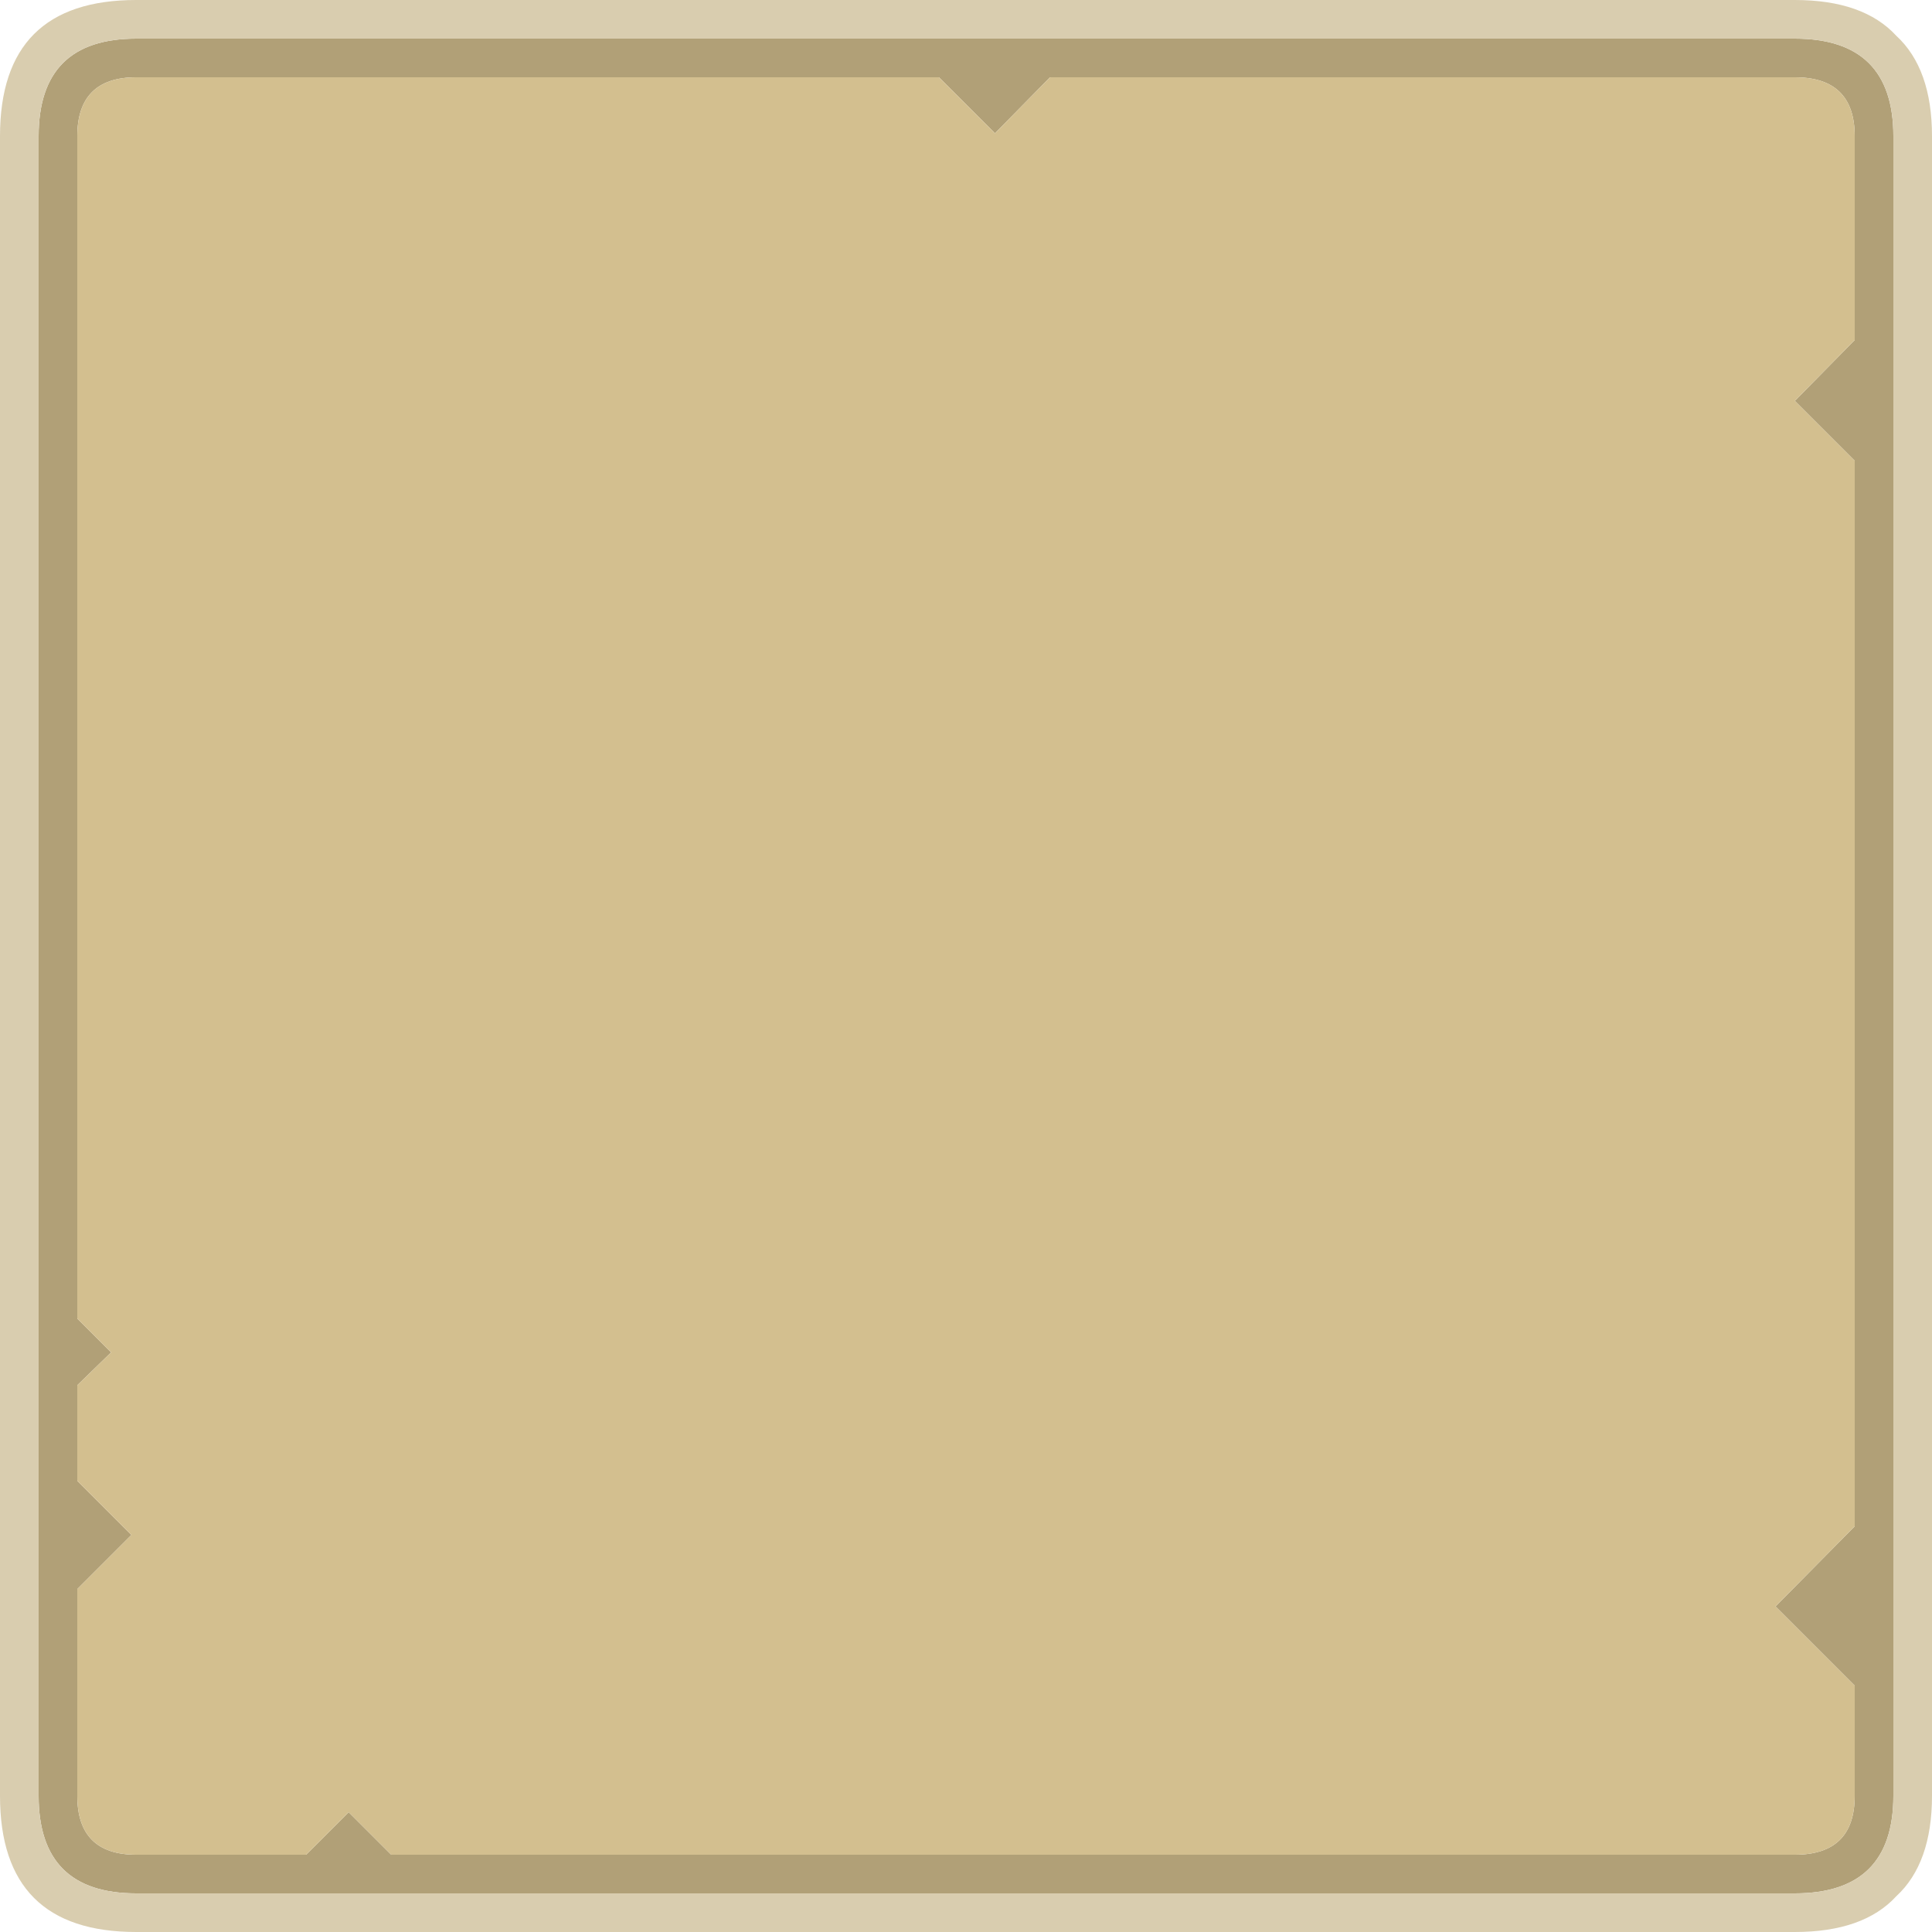 <?xml version="1.0" encoding="UTF-8"?><svg id="Calque_2" xmlns="http://www.w3.org/2000/svg" viewBox="0 0 100 100"><g id="Calque_1-2"><path d="M4,68.25l1.75,1.75-1.75,1.7v4.95l2.8,2.8-2.8,2.8v10.7c0,2.03,1.02,3.05,3.05,3.05h8.8l2.2-2.2,2.2,2.2h72.65c2.07,0,3.1-1.02,3.1-3.05v-5.7l-4.1-4.1,4.1-4.15V23.85l-3.1-3.1,3.1-3.15V7.05c0-2.03-1.03-3.05-3.1-3.05h-38.55l-2.85,2.9-2.9-2.9H7.05c-2.03,0-3.05,1.02-3.05,3.05v61.2M2,92.95V7.05c0-3.37,1.68-5.05,5.05-5.05h85.85c3.4,0,5.1,1.68,5.1,5.05v85.9c0,3.37-1.7,5.05-5.1,5.05H7.05c-3.37,0-5.05-1.68-5.05-5.05" fill="#b1a077"/><path d="M4,68.25V7.05c0-2.03,1.02-3.05,3.05-3.05h41.55l2.9,2.9,2.85-2.9h38.55c2.07,0,3.1,1.02,3.1,3.05v10.55l-3.1,3.15,3.1,3.1v55.15l-4.1,4.15,4.1,4.1v5.7c0,2.03-1.03,3.05-3.1,3.05H20.25l-2.2-2.2-2.2,2.2H7.05c-2.03,0-3.05-1.02-3.05-3.05v-10.7l2.8-2.8-2.8-2.8v-4.95l1.75-1.7-1.75-1.75" fill="#d3bf8f"/><path d="M2,92.95c0,3.37,1.68,5.05,5.05,5.05h85.85c3.4,0,5.1-1.68,5.1-5.05V7.05c0-3.37-1.7-5.05-5.1-5.05H7.05c-3.37,0-5.05,1.68-5.05,5.05v85.9M0,92.95V7.05C0,2.35,2.35,0,7.05,0h85.85c2.37,0,4.12.62,5.25,1.85,1.23,1.13,1.85,2.87,1.85,5.2v85.9c0,2.33-.62,4.07-1.85,5.2-1.13,1.23-2.88,1.85-5.25,1.85H7.05c-4.7,0-7.05-2.35-7.05-7.05" fill="#d9cdaf"/></g></svg>